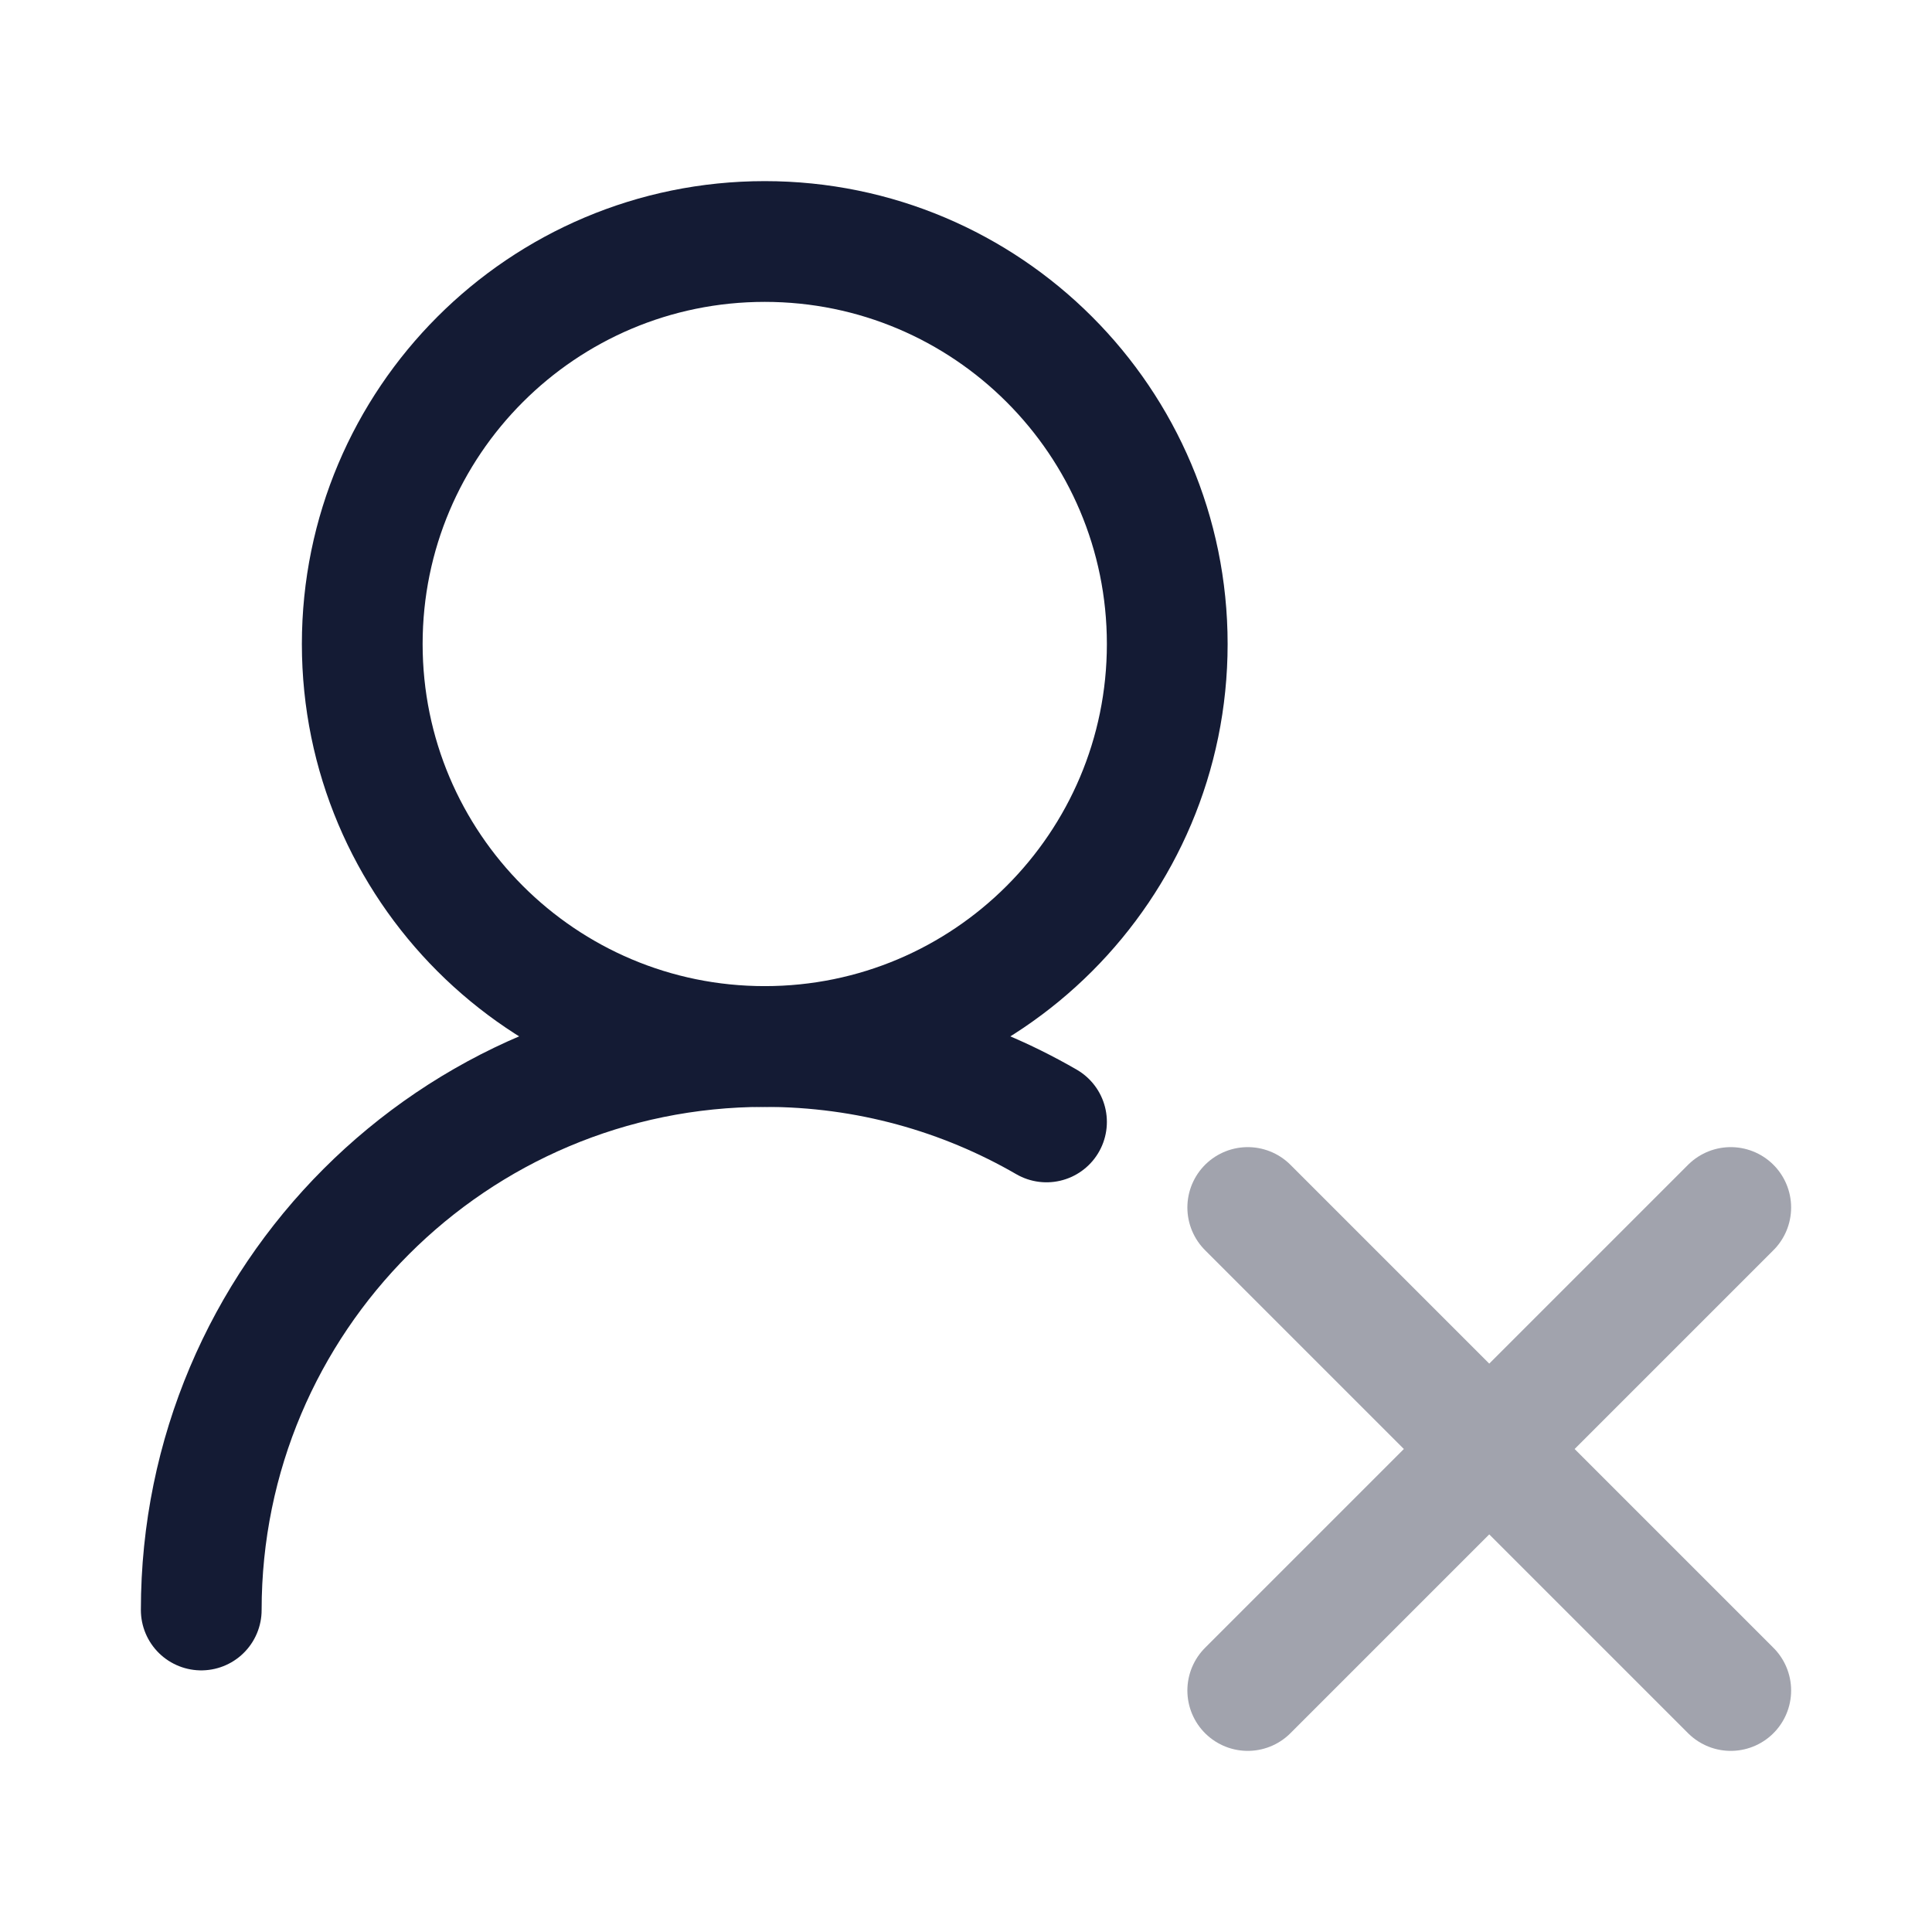 <svg width="24" height="24" viewBox="0 0 24 24" fill="none" xmlns="http://www.w3.org/2000/svg">
<path d="M14.5 8C14.5 5.239 12.261 3 9.5 3C6.739 3 4.5 5.239 4.5 8C4.5 10.761 6.739 13 9.5 13C12.261 13 14.5 10.761 14.5 8Z" stroke="#141B34" stroke-width="1.5" stroke-linecap="round" stroke-linejoin="round"/>
<path opacity="0.4" d="M15.5 21L18.5 18M18.5 18L21.5 15M18.5 18L15.5 15M18.5 18L21.5 21" stroke="#141B34" stroke-width="1.5" stroke-linecap="round" stroke-linejoin="round"/>
<path d="M2.5 20C2.5 16.134 5.634 13 9.5 13C10.775 13 11.97 13.341 13 13.937" stroke="#141B34" stroke-width="1.5" stroke-linecap="round" stroke-linejoin="round"/>
</svg>
